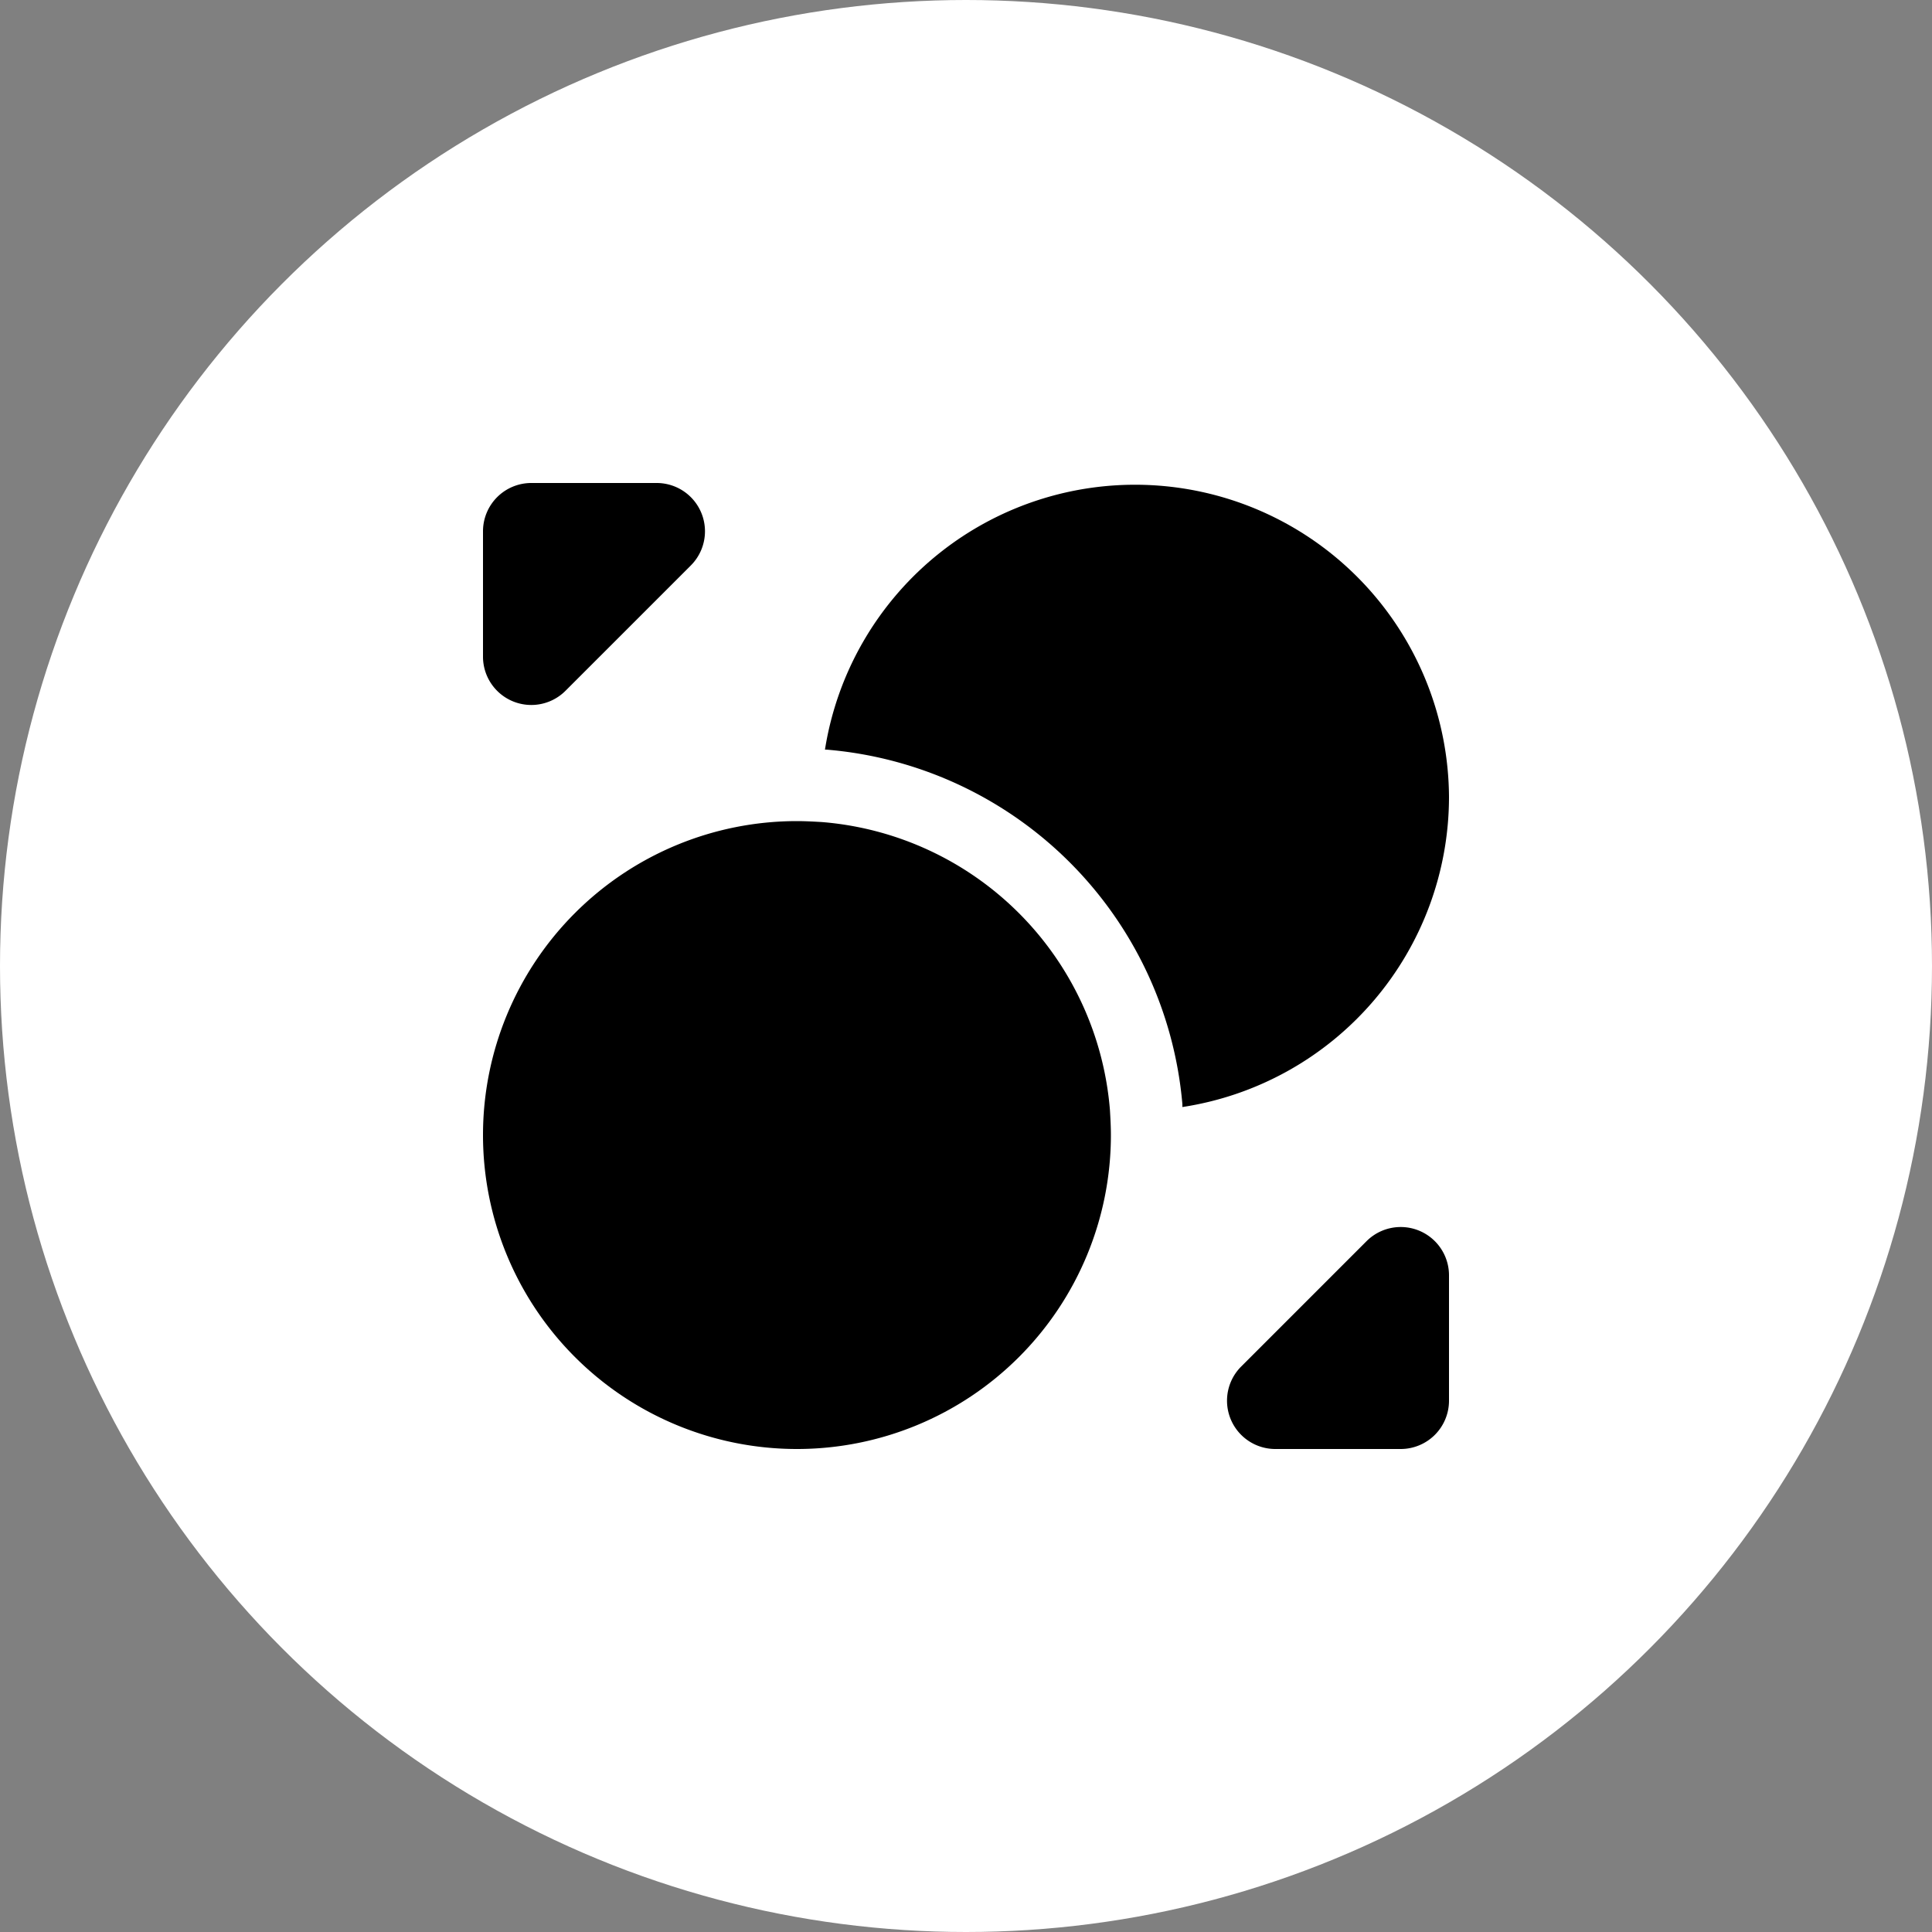 <svg xmlns="http://www.w3.org/2000/svg" width="40" height="40" viewBox="0 0 40 40">
  <rect x="0" y="0" width="40" height="40" fill="#808080" stroke="none"/>
  <g id="Group_19331" data-name="Group 19331" transform="translate(-168 -742)">
    <circle id="Ellipse_9" data-name="Ellipse 9" cx="20" cy="20" r="20" transform="translate(168 742)" fill="#fff"/>
    <g id="vuesax_bold_trade" data-name="vuesax/bold/trade" transform="translate(4 562)">
      <g id="trade">
        <path id="Vector" d="M0,0H24V24H0Z" transform="translate(172 188)" fill="none" opacity="0"/>
        <path id="Vector-2" data-name="Vector" d="M13,6.5A6.5,6.5,0,1,1,6.5,0c.17,0,.35.01.52.02a6.509,6.509,0,0,1,5.96,5.96C12.99,6.15,13,6.33,13,6.5Z" transform="translate(174 197)"/>
        <path id="Vector-3" data-name="Vector" d="M12.92,6.5A6.5,6.5,0,0,1,7.4,12.92v-.06A8.064,8.064,0,0,0,.03,5.52H0a6.5,6.5,0,0,1,12.92.98Z" transform="translate(181.08 190)"/>
        <path id="Vector-4" data-name="Vector" d="M3.59,0H1A1,1,0,0,0,0,1V3.59a1,1,0,0,0,1.71.71L4.3,1.71A1,1,0,0,0,3.59,0Z" transform="translate(174 190)"/>
        <path id="Vector-5" data-name="Vector" d="M1,4.594H3.59a1,1,0,0,0,1-1V1A1,1,0,0,0,2.88.294L.29,2.884A1,1,0,0,0,1,4.594Z" transform="translate(189.41 205.406)"/>
      </g>
    </g>
  </g>
</svg>
